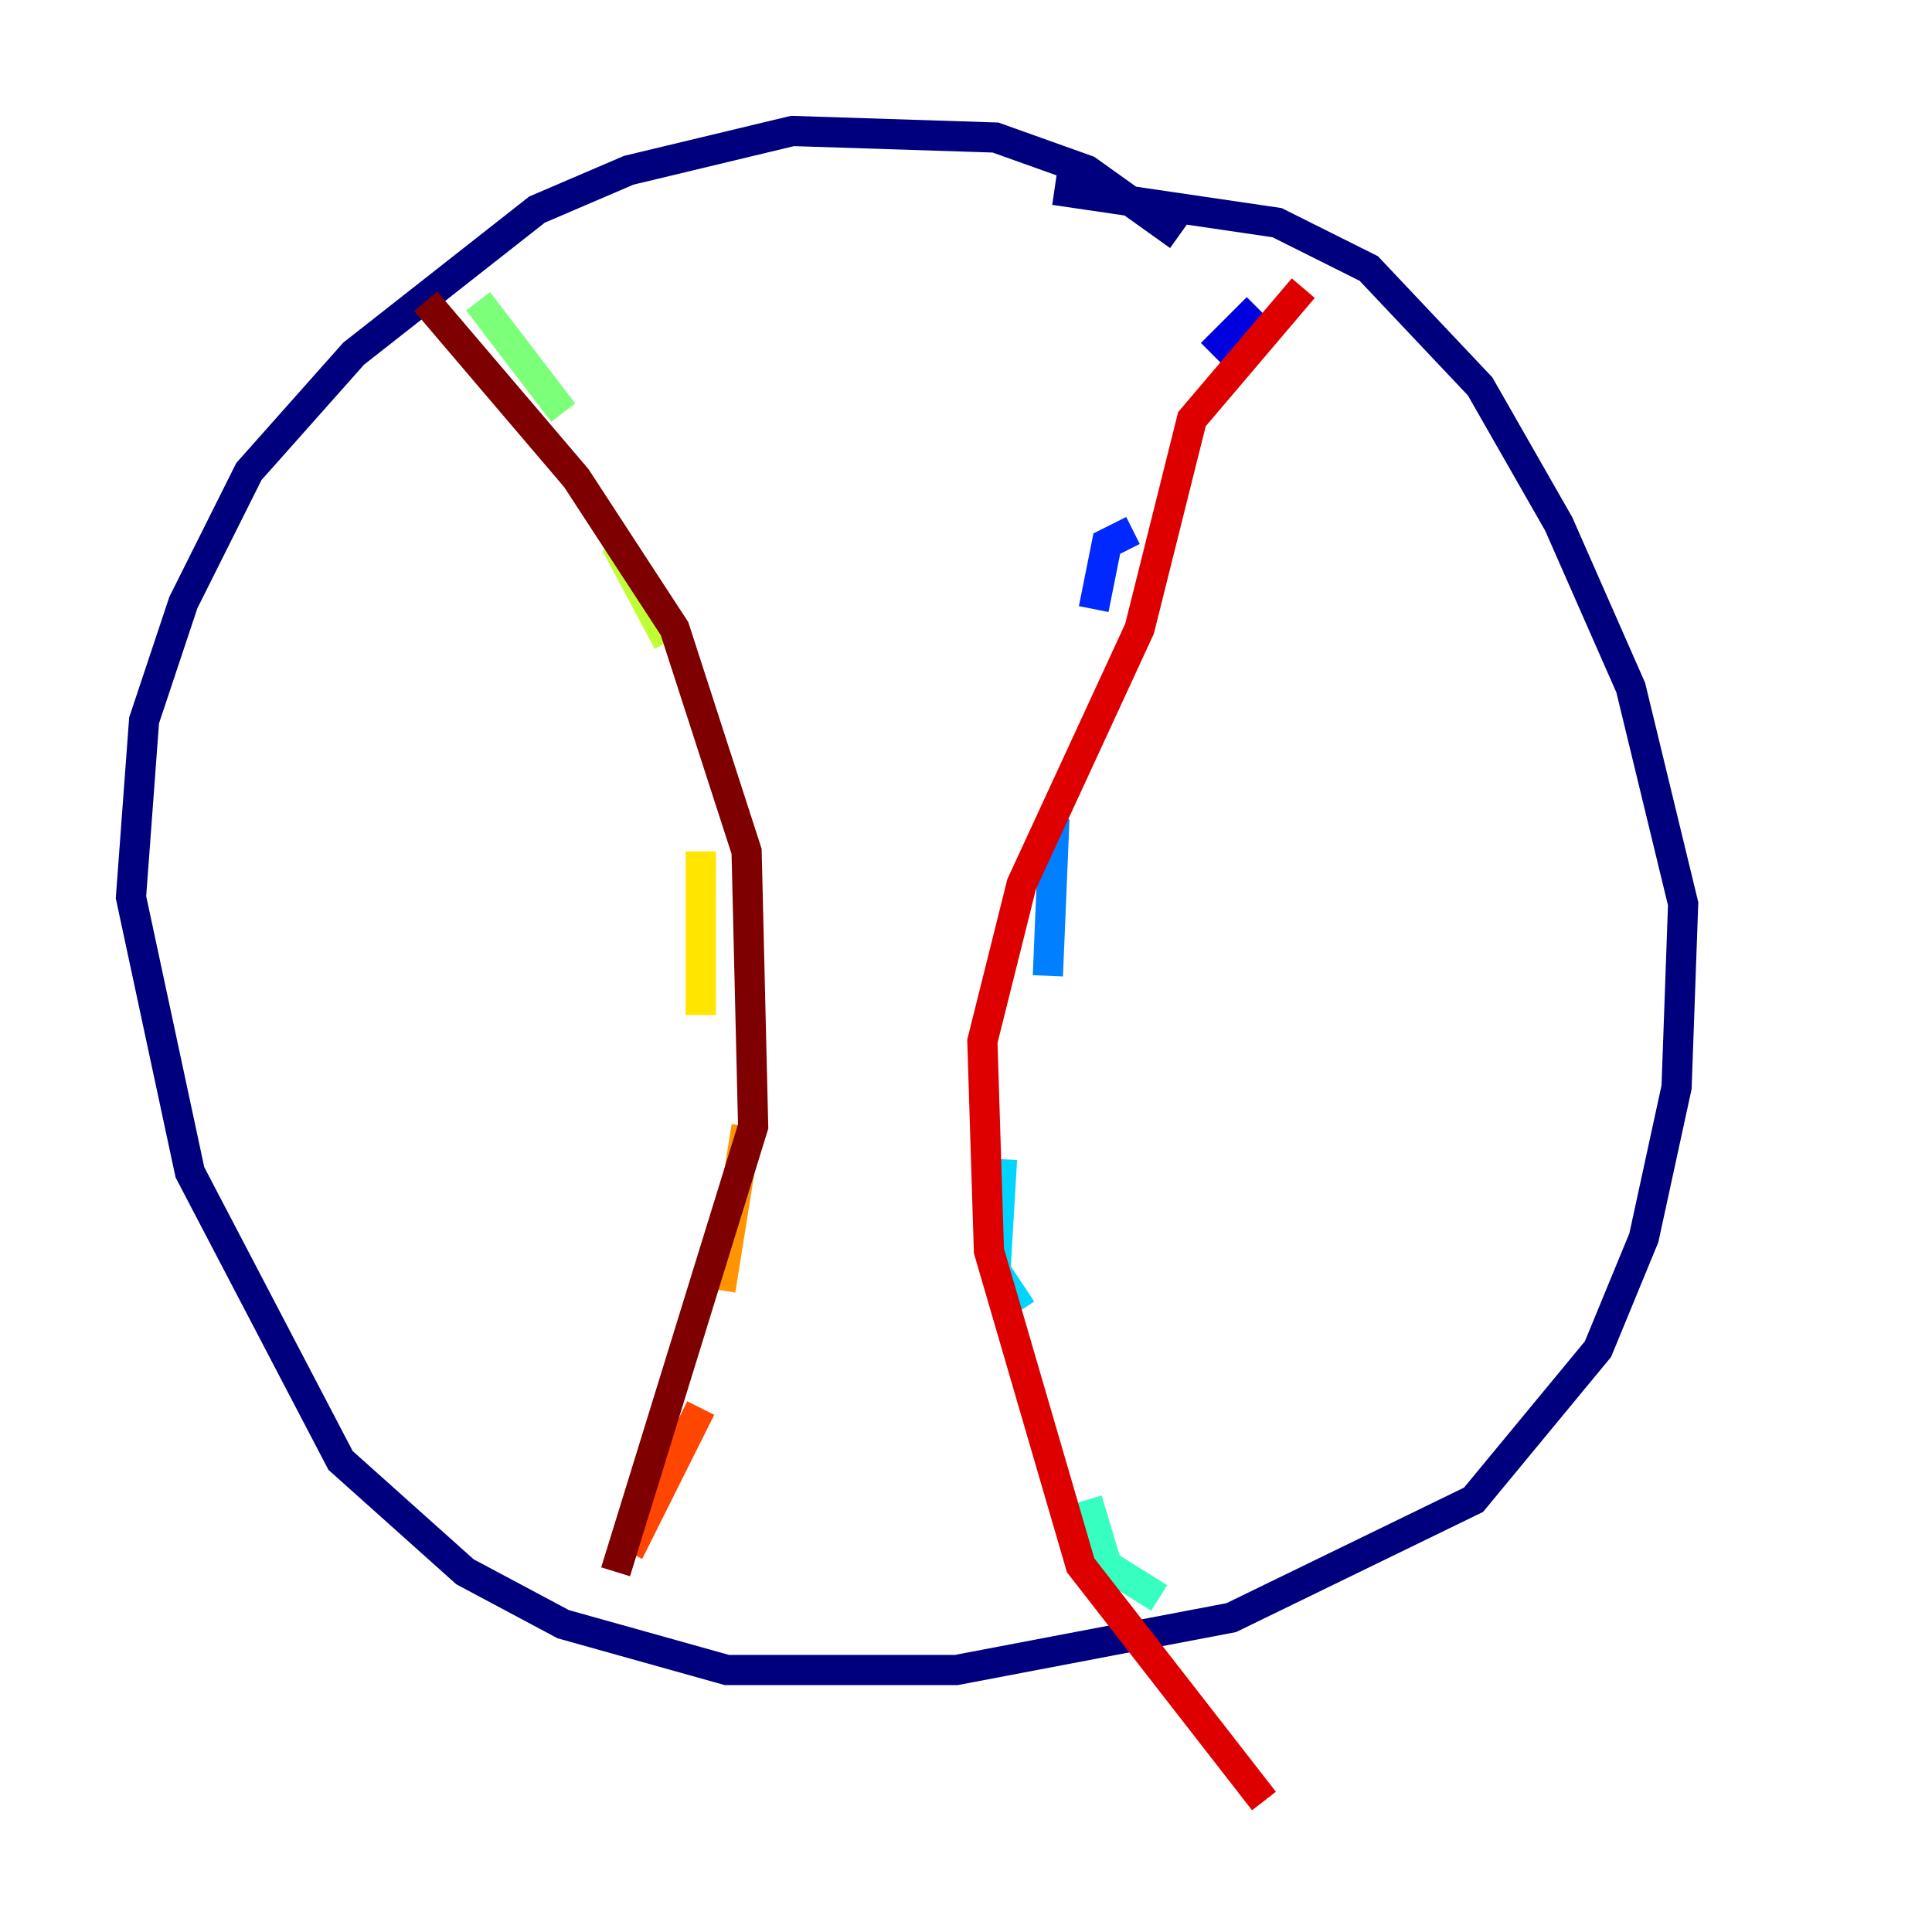 <?xml version="1.0" encoding="utf-8" ?>
<svg baseProfile="tiny" height="128" version="1.2" viewBox="0,0,128,128" width="128" xmlns="http://www.w3.org/2000/svg" xmlns:ev="http://www.w3.org/2001/xml-events" xmlns:xlink="http://www.w3.org/1999/xlink"><defs /><polyline fill="none" points="78.102,15.62 72.027,11.281 65.953,9.112 52.502,8.678 41.654,11.281 35.58,13.885 23.43,23.43 16.488,31.241 12.149,39.919 9.546,47.729 8.678,59.444 12.583,77.668 22.563,96.759 30.807,104.136 37.315,107.607 48.163,110.644 63.349,110.644 81.573,107.173 97.627,99.363 105.871,89.383 108.909,82.007 111.078,72.027 111.512,59.878 108.041,45.559 103.268,34.712 98.061,25.6 90.685,17.79 84.61,14.752 69.858,12.583" stroke="#00007f" stroke-width="2" /><polyline fill="none" points="83.308,20.393 80.271,23.43" stroke="#0000de" stroke-width="2" /><polyline fill="none" points="75.064,35.146 73.329,36.014 72.461,40.352" stroke="#0028ff" stroke-width="2" /><polyline fill="none" points="69.858,54.237 69.424,64.651" stroke="#0080ff" stroke-width="2" /><polyline fill="none" points="66.386,76.8 65.953,84.176 67.688,86.78" stroke="#00d4ff" stroke-width="2" /><polyline fill="none" points="72.027,99.363 73.329,103.702 76.8,105.871" stroke="#36ffc0" stroke-width="2" /><polyline fill="none" points="31.675,19.959 37.315,27.336" stroke="#7cff79" stroke-width="2" /><polyline fill="none" points="40.786,36.014 44.258,42.522" stroke="#c0ff36" stroke-width="2" /><polyline fill="none" points="46.427,56.407 46.427,67.254" stroke="#ffe500" stroke-width="2" /><polyline fill="none" points="49.464,74.63 47.729,85.478" stroke="#ff9400" stroke-width="2" /><polyline fill="none" points="46.427,93.288 41.654,102.834" stroke="#ff4600" stroke-width="2" /><polyline fill="none" points="86.346,19.091 78.969,27.77 75.498,41.654 67.688,58.576 65.085,68.99 65.519,82.875 71.593,103.702 83.742,119.322" stroke="#de0000" stroke-width="2" /><polyline fill="none" points="28.203,19.959 38.183,31.675 44.691,41.654 49.464,56.407 49.898,74.63 40.786,104.136" stroke="#7f0000" stroke-width="2" /></svg>